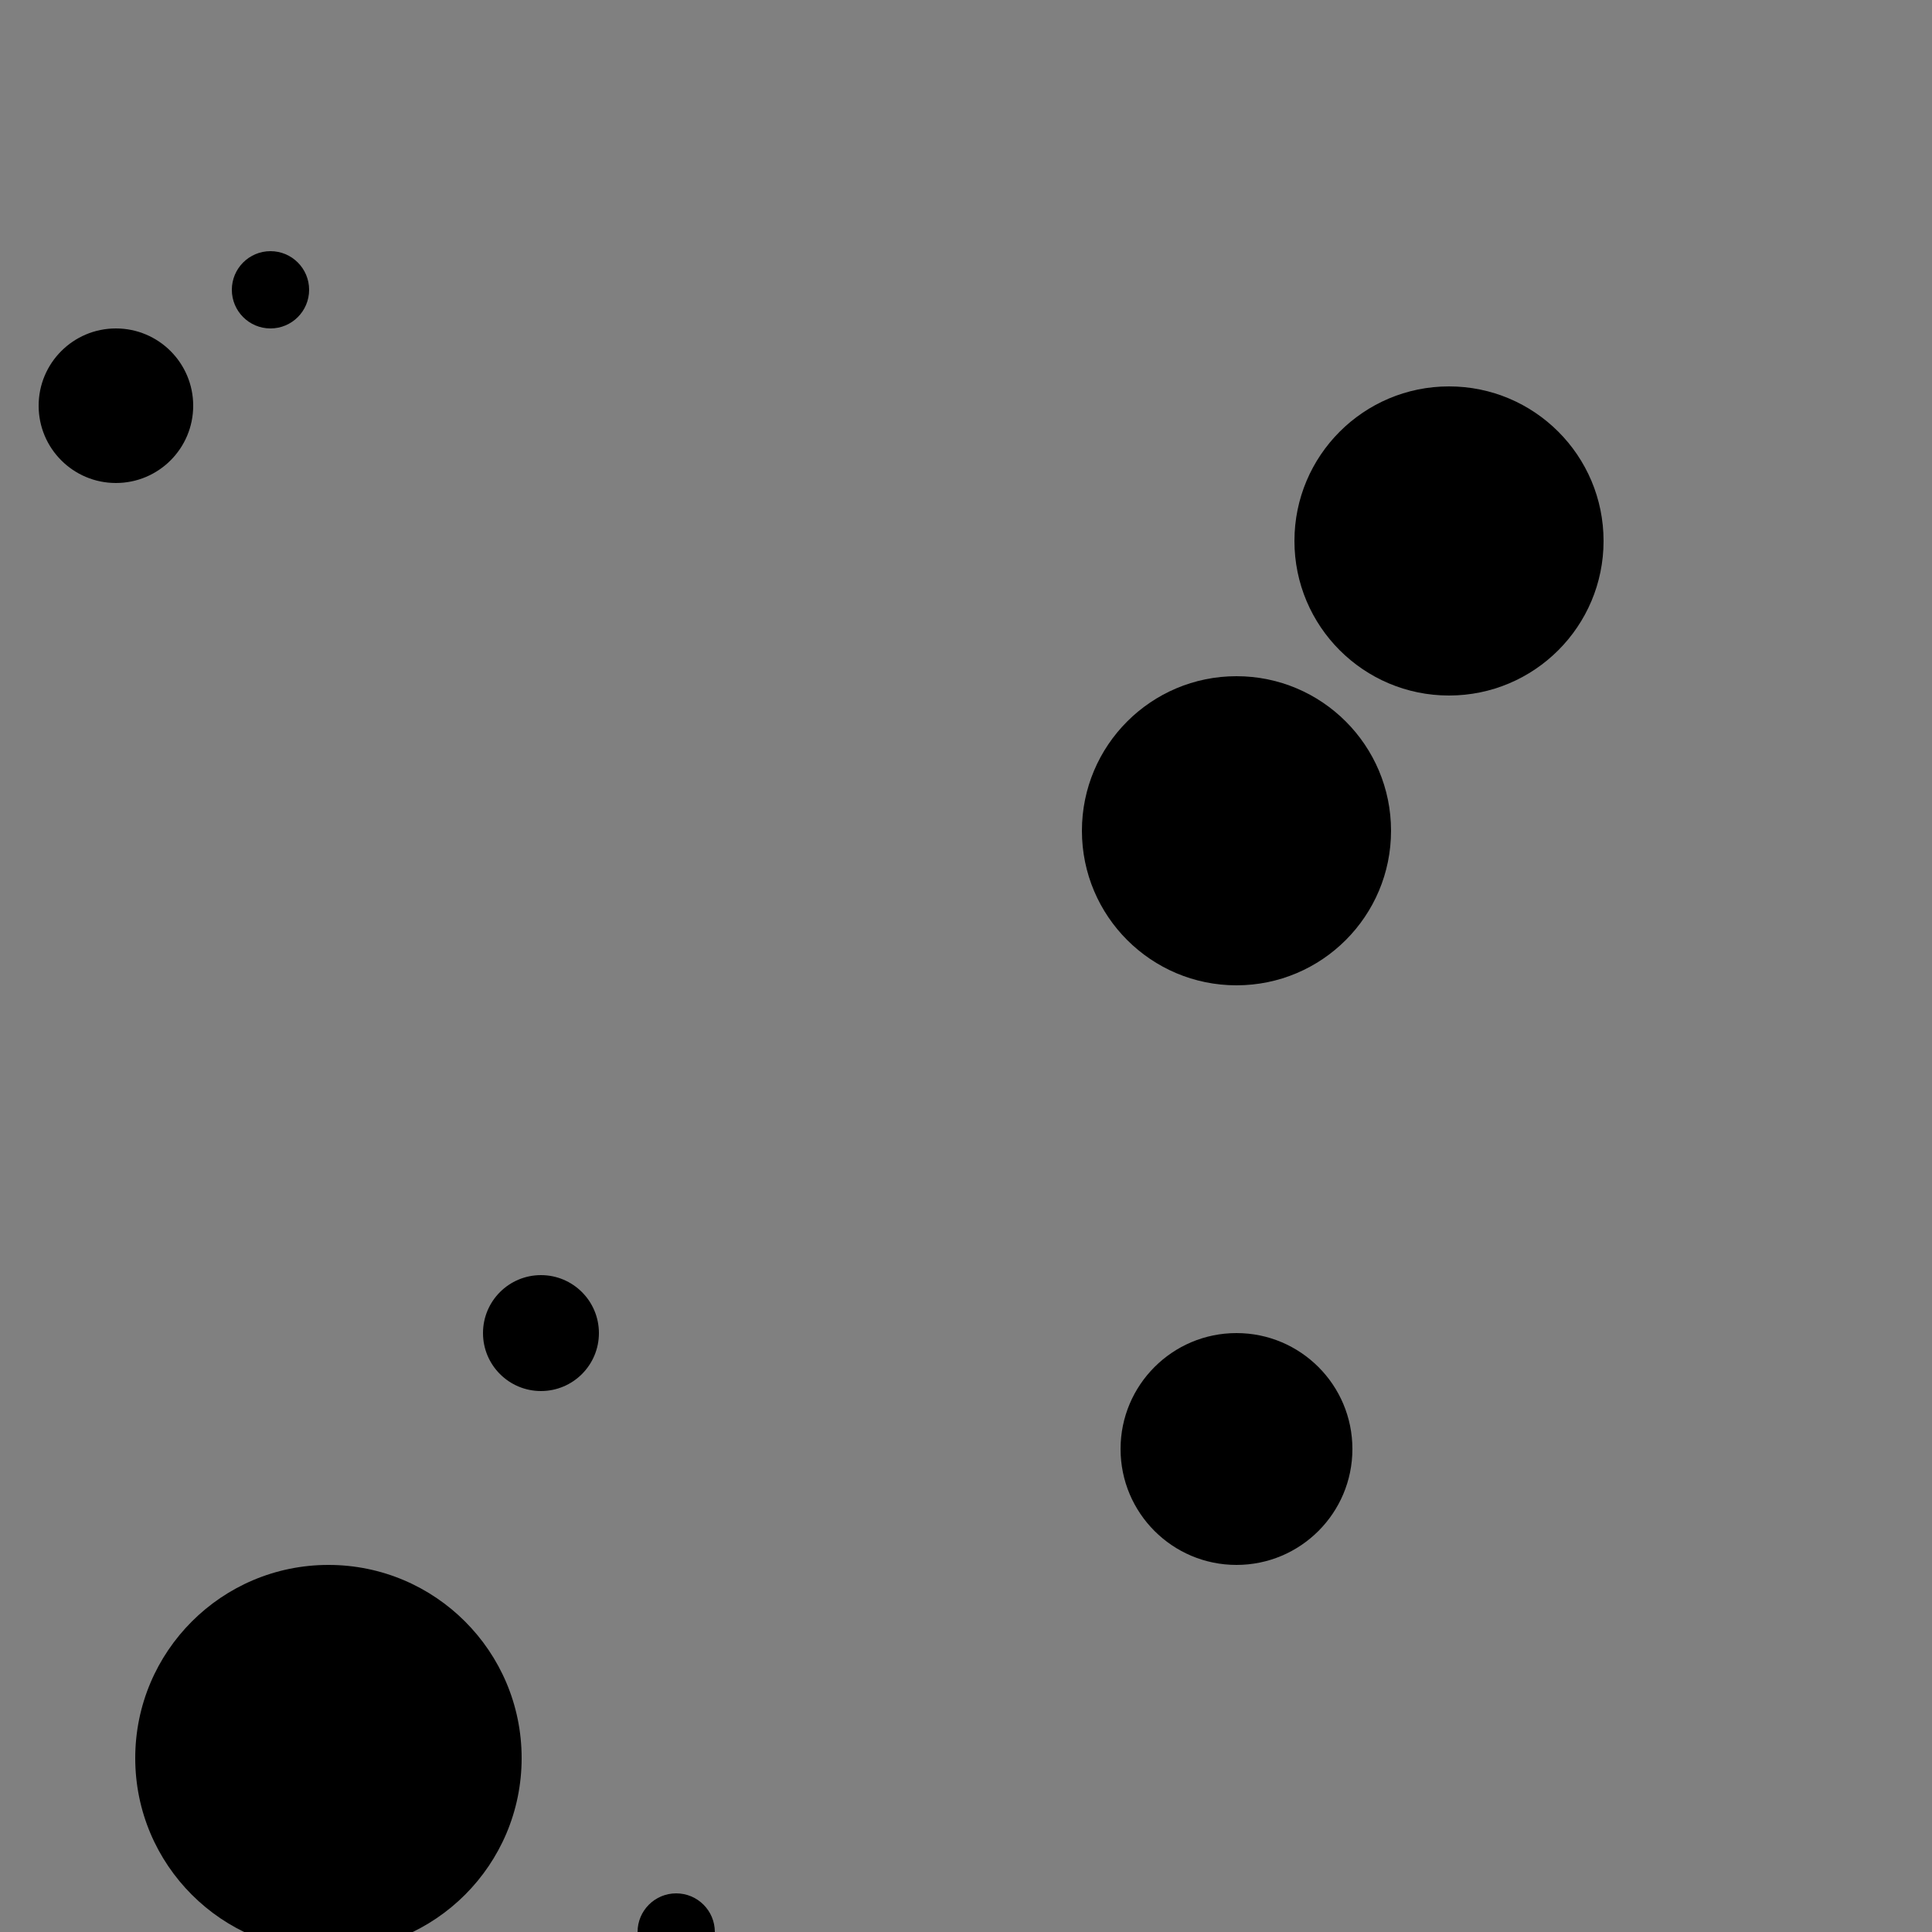 <?xml version="1.0"?>
<!DOCTYPE svg PUBLIC "-//W3C//DTD SVG 1.1//EN"
  "http://www.w3.org/Graphics/SVG/1.1/DTD/svg11.dtd">

<svg xmlns="http://www.w3.org/2000/svg" width="100" height="100">
  <rect width="100%" height="100%" fill="#808080" stroke="none"/>
  <rect widht="100" height="100" fill="white" />
  <circle cx="17" cy="91" r="10" fill="black"/>
  <circle cx="64" cy="75" r="6" fill="black"/>
  <circle cx="64" cy="43" r="8" fill="black"/>
  <circle cx="14" cy="15" r="2" fill="black"/>
  <circle cx="75" cy="28" r="8" fill="black"/>
  <circle cx="28" cy="69" r="3" fill="black"/>
  <circle cx="6" cy="21" r="4" fill="black"/>
  <circle cx="35" cy="100" r="2" fill="black"/>
</svg>
